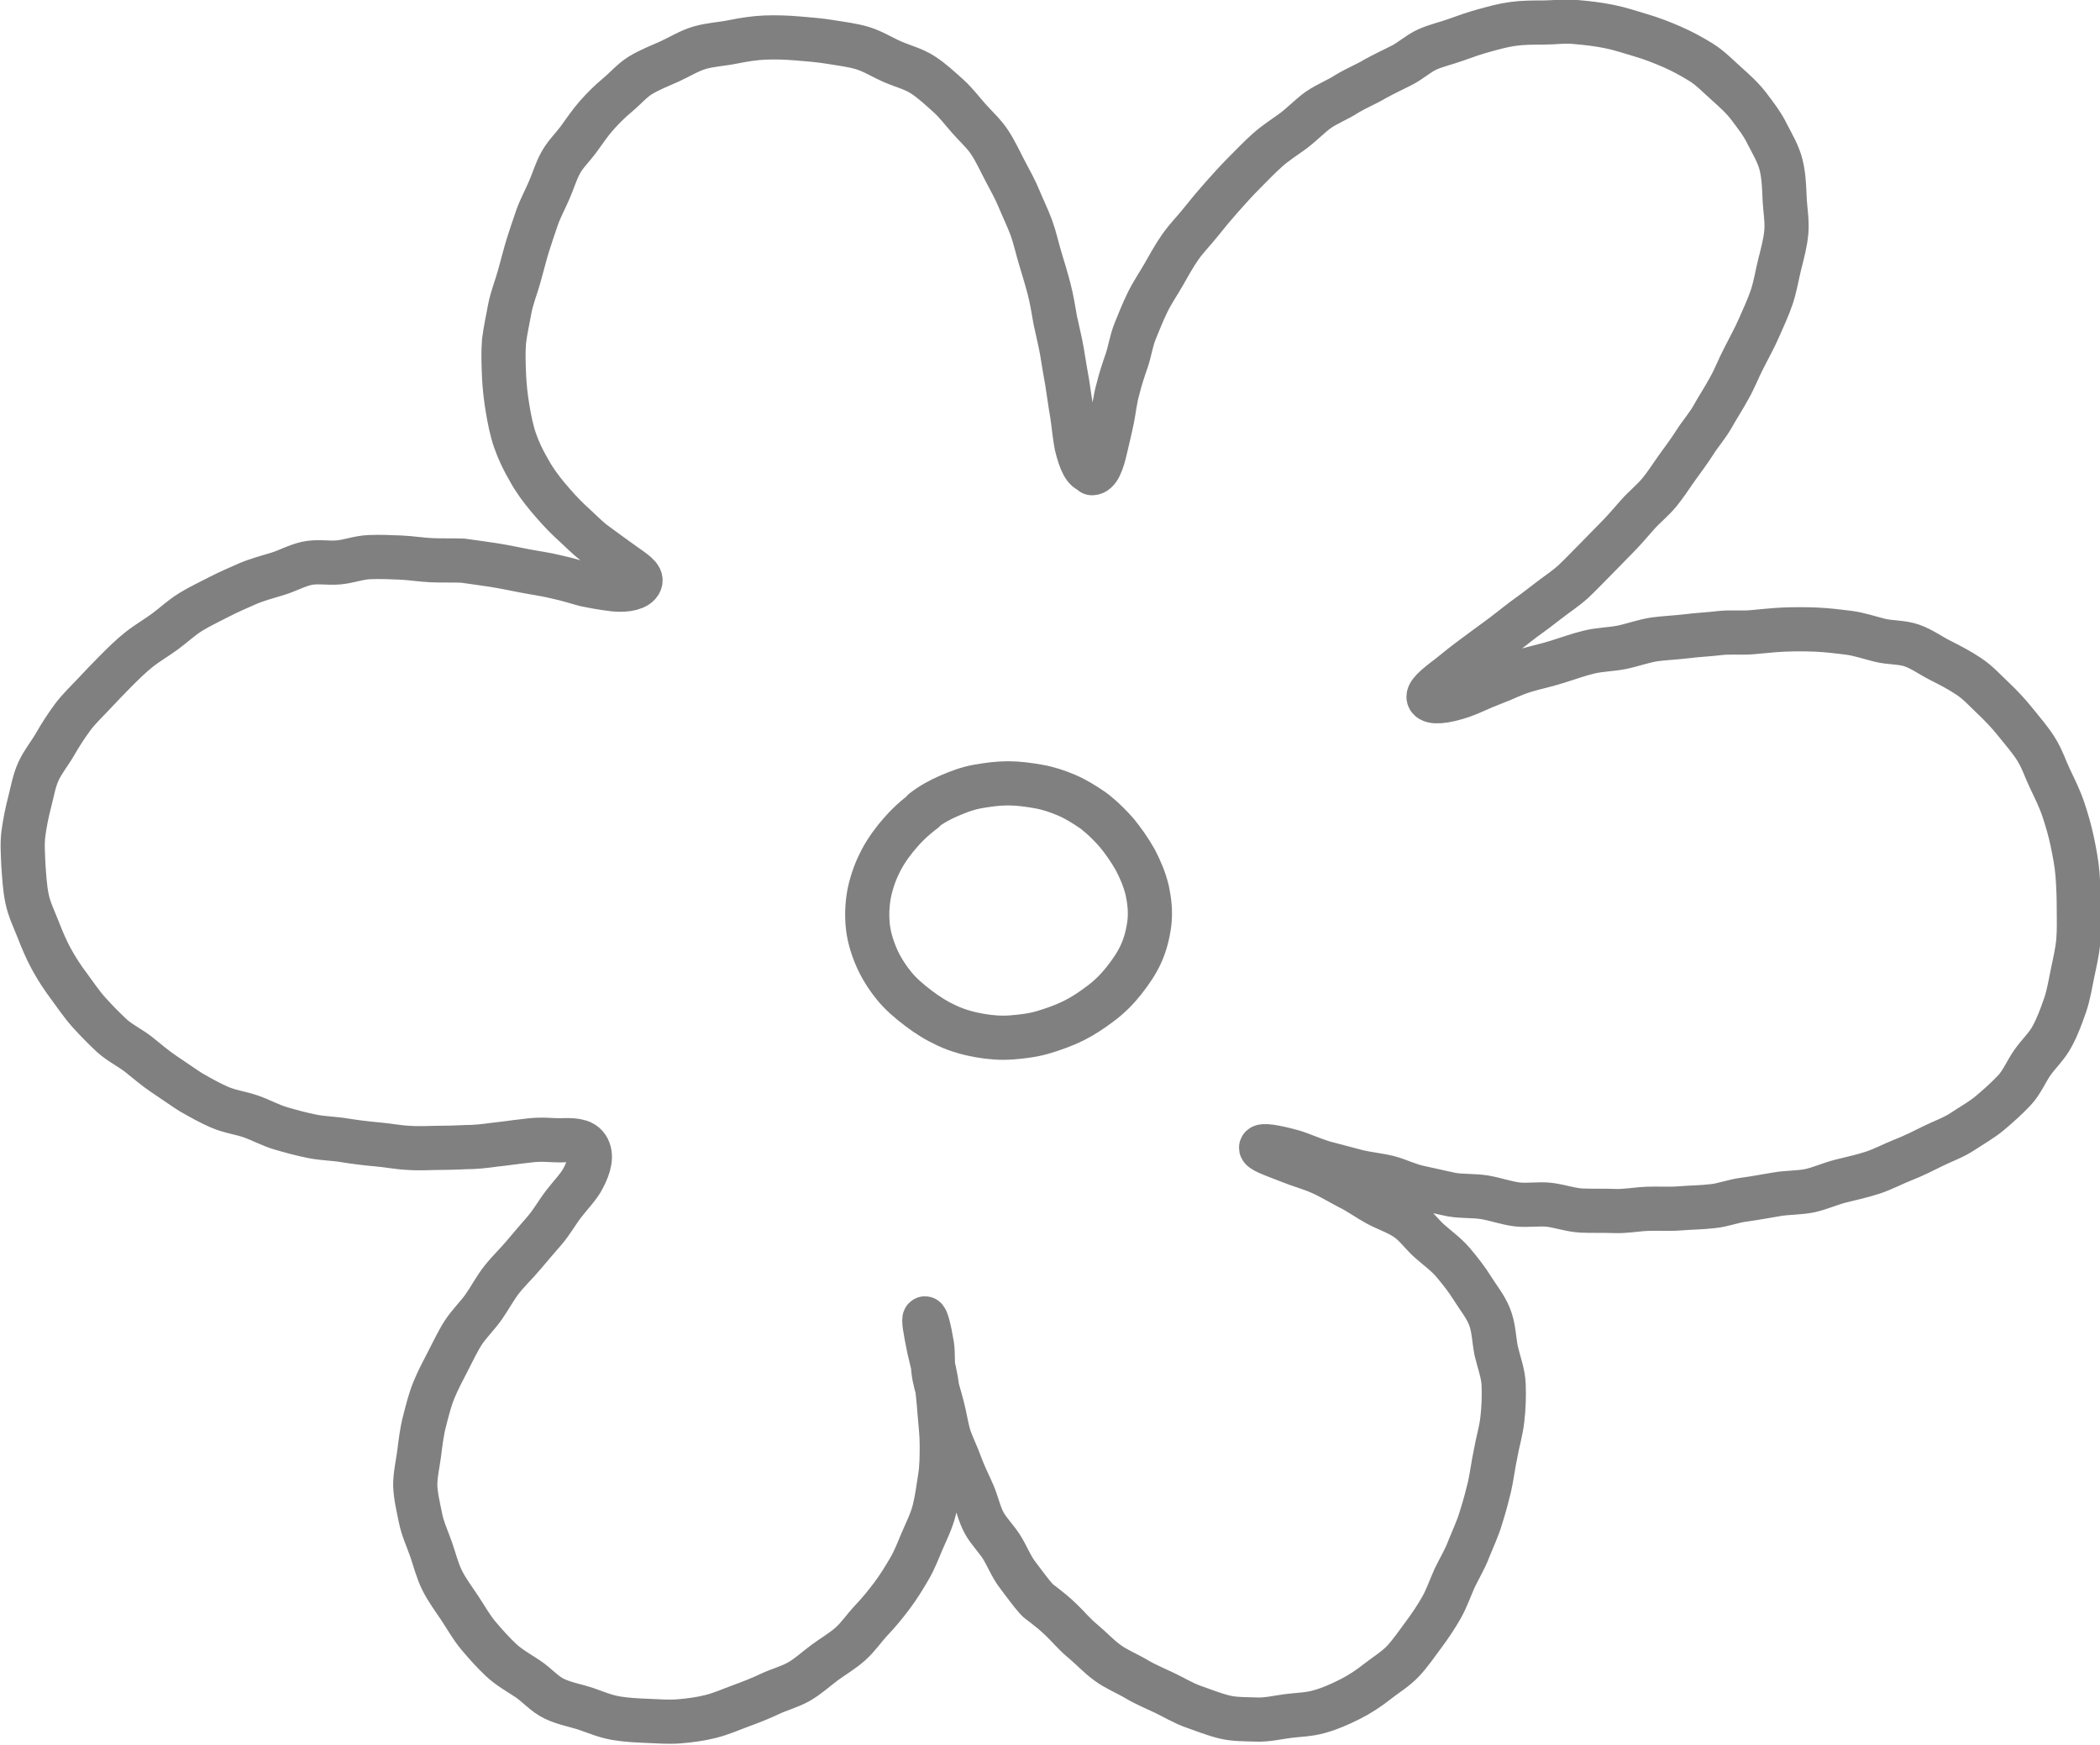 <?xml version="1.0" encoding="UTF-8"?>
<svg id="_レイヤー_2" data-name="レイヤー 2" xmlns="http://www.w3.org/2000/svg" viewBox="0 0 47.54 39.5">
  <defs>
    <style>
      .cls-1 {
        fill: none;
        stroke: gray;
        stroke-linecap: round;
        stroke-linejoin: round;
        stroke-width: 1px;
      }
    </style>
  </defs>
  <g id="top">
    <g>
      <path class="cls-1" d="m24.72,10.71c.14,0,.23-.22.31-.58.04-.18.1-.41.15-.66.04-.2.06-.43.13-.67.05-.21.12-.42.2-.65.07-.21.1-.44.19-.66.08-.2.17-.42.27-.63.11-.23.25-.43.37-.64s.24-.43.38-.63.32-.38.47-.57.31-.38.47-.56.33-.37.5-.54c.18-.18.35-.36.53-.52.19-.17.4-.3.59-.44.21-.16.38-.34.56-.47.22-.15.46-.24.64-.36.25-.15.48-.24.64-.34.2-.11.41-.21.61-.31s.38-.27.58-.36.43-.14.65-.22.42-.15.64-.21.43-.12.66-.15c.22-.03.44-.03.68-.03.23,0,.49-.04.75-.01.24.02.49.05.74.1s.48.13.72.2.47.16.7.26.45.22.66.35.39.32.57.48.37.33.52.53.3.39.41.62c.12.23.25.45.31.69s.07.5.08.75.06.51.04.76-.09.5-.15.74-.1.5-.18.74-.19.47-.29.7-.23.46-.34.68c-.12.23-.21.47-.33.68-.13.24-.27.45-.38.65-.12.21-.28.39-.4.58s-.27.39-.4.57-.26.39-.41.57-.34.33-.49.5-.31.36-.47.52-.33.34-.49.5c-.17.17-.33.34-.5.5-.18.16-.38.29-.56.43-.19.15-.38.29-.56.42-.2.15-.38.3-.56.43-.21.15-.39.29-.57.42-.22.16-.4.31-.55.43-.32.24-.52.41-.46.51.06.1.35.08.76-.06.2-.07.43-.19.7-.29.22-.08.44-.2.71-.28.23-.07.48-.12.73-.2.23-.07.47-.16.72-.22.24-.06.5-.06.75-.11.24-.05.48-.14.74-.18.23-.03.48-.04.73-.07.23-.03.48-.04.73-.07s.48,0,.73-.02.48-.05.73-.06.49-.01.73,0,.49.04.73.07.47.11.71.17.5.04.73.12.43.23.65.34.43.22.64.36.36.31.55.49c.18.17.35.35.51.55s.32.38.46.6.21.45.32.68.22.45.3.69.15.48.2.72.1.49.12.74.03.5.03.75.01.5-.01.75-.08.5-.13.74-.09.5-.17.73-.17.48-.29.7c-.12.23-.31.4-.45.6s-.24.45-.41.63-.36.35-.55.51-.41.28-.62.42-.45.22-.67.33-.44.22-.67.31-.45.21-.69.29-.48.13-.72.19-.48.17-.71.22c-.25.05-.51.04-.74.08-.25.04-.5.09-.73.12-.26.03-.5.13-.73.15-.25.03-.5.03-.74.05s-.5,0-.74.01-.5.06-.74.05-.5,0-.74-.01-.49-.1-.73-.13-.5.02-.74-.01-.49-.12-.73-.16-.51-.02-.74-.06c-.25-.05-.49-.11-.73-.16-.25-.05-.48-.17-.71-.23-.25-.06-.5-.08-.73-.14-.26-.07-.5-.13-.72-.19-.27-.08-.5-.19-.7-.25-.43-.12-.71-.16-.73-.1-.02.07.25.16.66.32.19.08.43.14.68.25.21.09.42.22.65.34.21.1.41.25.63.37s.45.19.66.33.35.35.53.51.38.3.54.49.31.38.44.59.29.4.38.63c.1.25.1.52.15.77.06.26.16.51.17.77.01.27,0,.54-.03.79-.03.27-.11.52-.15.76-.06.28-.09.54-.14.76-.04.16-.1.41-.2.72-.06.21-.17.44-.27.69-.08.22-.21.43-.32.66-.1.22-.18.46-.3.67s-.26.42-.41.62-.29.41-.46.59-.39.31-.58.46-.4.29-.62.4-.44.21-.69.28c-.24.07-.48.07-.71.1s-.48.09-.72.08-.49,0-.73-.06-.46-.15-.69-.23-.44-.21-.65-.31-.45-.2-.65-.32c-.22-.13-.45-.22-.64-.36-.21-.15-.37-.33-.55-.48-.21-.17-.36-.36-.51-.5-.28-.27-.51-.41-.55-.46-.16-.18-.29-.37-.43-.55s-.23-.41-.35-.61-.3-.37-.41-.57-.16-.45-.25-.66-.2-.42-.28-.64c-.08-.23-.19-.44-.26-.65-.07-.23-.1-.47-.16-.69-.06-.24-.14-.47-.18-.68-.05-.26-.02-.5-.05-.7-.07-.42-.13-.61-.16-.61-.04,0,0,.24.09.68.05.21.11.45.16.72.04.23.06.47.08.73.02.24.05.48.05.74,0,.24,0,.49-.04.74s-.07.49-.13.73-.17.46-.27.69c-.09.21-.17.43-.3.65s-.24.4-.39.6-.29.37-.46.55-.3.38-.48.54-.39.28-.58.42-.37.31-.58.43-.45.18-.66.28-.44.19-.66.27-.44.18-.68.24-.47.09-.71.11-.48,0-.72-.01-.47-.02-.71-.06-.45-.13-.68-.21c-.24-.08-.49-.12-.72-.23s-.39-.31-.6-.45-.43-.26-.61-.43-.35-.36-.51-.55-.28-.41-.42-.62-.29-.41-.4-.63-.17-.47-.25-.7-.19-.46-.24-.71-.11-.49-.12-.74c0-.25.06-.49.09-.73s.06-.49.12-.72.12-.48.21-.7.21-.45.32-.66.22-.45.35-.65.32-.38.46-.58.26-.43.41-.62.34-.37.49-.55c.17-.2.33-.39.48-.56.17-.2.29-.42.43-.6.17-.22.35-.4.44-.58.15-.28.21-.53.09-.71-.11-.16-.33-.16-.62-.15-.18,0-.4-.03-.66,0-.19.02-.41.05-.65.08-.2.02-.42.06-.66.07-.16,0-.41.02-.73.02-.21,0-.46.02-.73,0-.23-.01-.47-.06-.72-.08-.23-.02-.47-.05-.72-.09-.23-.04-.48-.04-.73-.09s-.47-.11-.71-.18-.45-.19-.68-.27-.48-.11-.71-.21-.44-.22-.65-.34c-.1-.06-.31-.21-.61-.41-.18-.12-.37-.28-.58-.45-.18-.14-.41-.25-.6-.42-.17-.16-.35-.34-.52-.53s-.3-.39-.45-.59-.28-.4-.4-.62-.21-.44-.3-.67-.2-.45-.25-.7-.06-.48-.08-.74c-.01-.25-.03-.49,0-.72s.08-.48.14-.71.1-.48.2-.7.26-.41.38-.62.25-.41.39-.6.32-.36.48-.53.33-.35.5-.52.34-.34.53-.49.4-.27.59-.41.38-.32.58-.44c.21-.13.43-.23.64-.34.23-.12.45-.21.65-.3.21-.09.44-.15.67-.22s.44-.19.67-.24.48,0,.71-.02.46-.11.7-.12.48,0,.71.01.47.05.7.06.48,0,.71.01c.24.03.48.07.7.1.25.04.48.09.69.13.26.05.49.08.69.13.33.07.56.15.68.18.1.02.39.08.66.11.29.03.54-.03.59-.16.06-.13-.14-.24-.46-.47-.17-.12-.37-.27-.59-.43-.18-.14-.35-.32-.54-.49-.17-.16-.34-.35-.5-.54-.15-.18-.3-.38-.42-.6-.13-.22-.24-.45-.32-.68s-.13-.49-.17-.73-.07-.5-.08-.75-.02-.51,0-.76c.03-.26.09-.51.13-.74.05-.26.15-.5.21-.72.08-.28.14-.53.2-.72.06-.19.13-.4.21-.63.07-.2.18-.4.27-.61.09-.2.15-.42.26-.62.1-.19.27-.35.41-.54s.25-.36.4-.53.3-.32.48-.47c.17-.14.32-.32.51-.44.21-.13.45-.22.67-.32s.44-.24.68-.31.49-.08.74-.13.49-.09.74-.1.5,0,.74.02.5.04.74.08.5.07.73.14.45.21.68.31.48.16.69.3c.2.13.38.3.56.46s.32.35.48.53.34.34.47.54.23.42.34.63.23.42.32.64.2.44.28.66.13.46.2.69.14.46.2.69.1.48.14.71c.05.24.11.47.15.7.04.25.08.49.12.71.04.25.07.49.11.71.04.27.06.51.1.71.09.37.19.59.34.59Z"/>
      <path class="cls-1" d="m20.9,18.35c.18-.14.38-.25.59-.34s.42-.17.65-.21.45-.07.68-.07.45.03.68.07.44.11.65.2.4.21.59.34c.03.02.27.2.54.51.14.17.29.38.42.61.11.21.21.44.27.69.05.23.08.48.05.74-.03.24-.09.48-.19.7s-.24.42-.39.61-.32.36-.52.51-.39.28-.61.39-.45.19-.68.26-.47.1-.72.12-.49,0-.72-.04c-.24-.04-.5-.11-.74-.22s-.45-.24-.66-.4-.4-.32-.56-.52-.3-.42-.4-.66-.17-.48-.19-.74c-.02-.26,0-.51.05-.74.06-.26.15-.49.26-.7.13-.24.28-.44.43-.61.25-.29.49-.46.54-.5Z"/>
    </g>
  </g>
</svg>